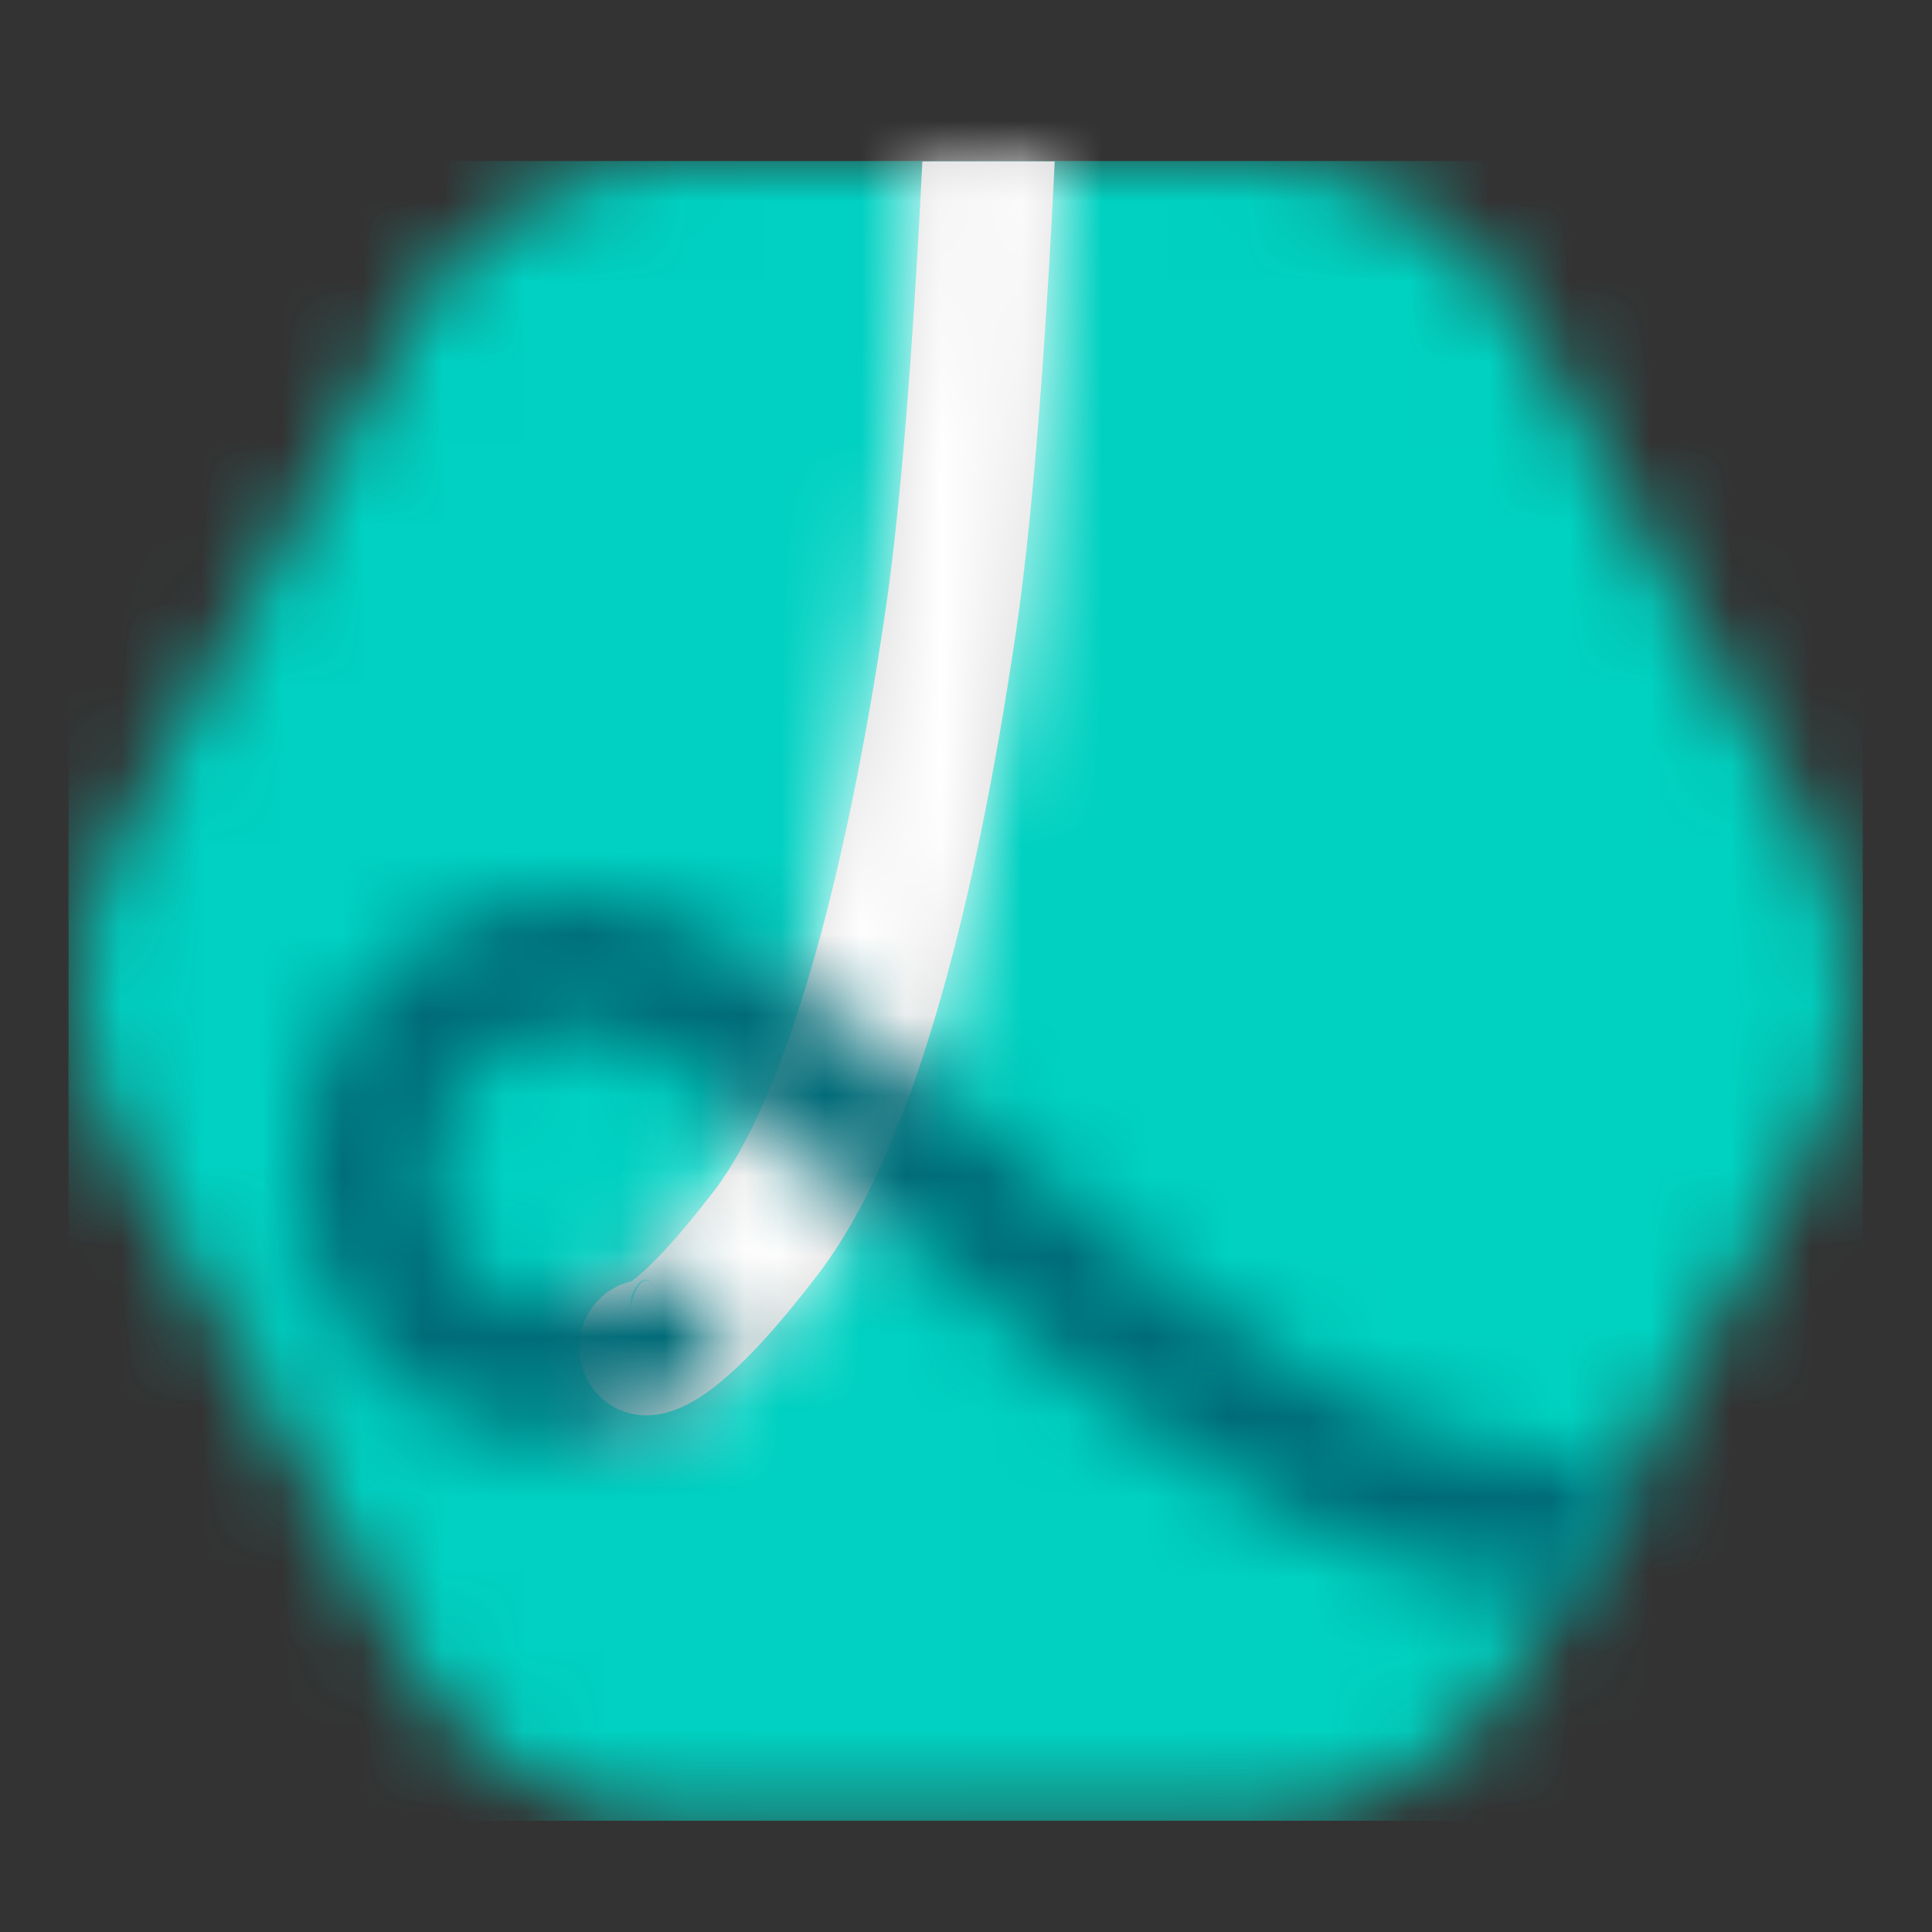 <?xml version="1.0" encoding="UTF-8"?>
<svg width="24px" height="24px" viewBox="0 0 24 24" version="1.1" xmlns="http://www.w3.org/2000/svg" xmlns:xlink="http://www.w3.org/1999/xlink">
    <rect x="0" y="0" width="24" height="24" fill="#333333" stroke="none"/>
    <!-- Generator: Sketch 48.2 (47327) - http://www.bohemiancoding.com/sketch -->
    <title>viewIconLottie</title>
    <desc>Created with Sketch.</desc>
    <defs>
        <path d="M21.559,8.45 C22.135,9.473 22.135,11.132 21.559,12.155 L17.844,18.746 C17.267,19.769 15.86,20.599 14.704,20.599 L7.288,20.599 C6.131,20.599 4.725,19.769 4.149,18.746 L0.434,12.155 C-0.143,11.132 -0.143,9.473 0.434,8.45 L4.149,1.858 C4.725,0.835 6.133,0.006 7.288,0.006 L14.704,0.006 C15.862,0.006 17.267,0.835 17.844,1.858 L21.559,8.45 Z" id="path-1"></path>
        <linearGradient x1="97.15%" y1="0.028%" x2="-1507.865%" y2="0.028%" id="linearGradient-3">
            <stop stop-color="#00D2C1" offset="0%"></stop>
            <stop stop-color="#00B7D2" offset="100%"></stop>
        </linearGradient>
        <path d="M4.266,0.006 L5.91,0.006 C5.866,0.918 5.813,1.821 5.75,2.676 C5.658,3.943 5.552,5.019 5.429,5.848 C4.892,9.485 4.094,12.366 2.968,13.833 C1.961,15.146 1.311,15.645 0.734,15.576 C0.683,15.568 0.683,15.568 0.634,15.557 C0.193,15.448 -0.078,14.993 0.029,14.542 C0.105,14.219 0.354,13.985 0.65,13.918 C0.659,13.912 0.67,13.903 0.684,13.893 C0.902,13.725 1.233,13.373 1.678,12.794 C2.566,11.635 3.311,8.946 3.806,5.597 C3.921,4.817 4.024,3.78 4.113,2.551 C4.172,1.737 4.223,0.877 4.266,0.006 L4.266,0.006 Z M0.632,14.263 C0.624,14.294 0.631,14.25 0.65,14.102 C0.769,13.825 0.894,13.822 1.02,14.144 C0.971,14.031 0.971,14.031 0.925,13.963 C0.805,13.815 0.705,13.972 0.632,14.263 Z" id="path-4"></path>
        <path d="M16.523,7.103 L15.616,8.713 C15.291,8.675 14.967,8.624 14.648,8.56 C13.698,8.37 12.832,8.066 12.07,7.631 C11.124,7.09 10.471,6.666 9.87,6.21 C9.728,6.101 9.586,5.99 9.436,5.868 C9.207,5.682 8.173,4.806 7.826,4.522 C7.019,3.86 6.125,3.168 4.942,2.306 C4.369,1.867 3.817,1.688 3.294,1.702 C2.928,1.712 2.6,1.821 2.423,1.941 C1.798,2.368 1.65,2.798 1.65,3.564 C1.65,4.154 2.034,4.869 2.707,5.044 C3.188,5.168 3.518,5.118 4.025,4.819 C4.418,4.587 4.92,4.725 5.146,5.128 C5.373,5.53 5.238,6.044 4.845,6.276 C3.973,6.792 3.204,6.908 2.304,6.674 C0.78,6.278 0.008,4.843 0.008,3.564 C0.008,2.293 0.334,1.346 1.512,0.541 C2.614,-0.21 4.339,-0.257 5.909,0.947 C7.101,1.816 8.021,2.527 8.852,3.208 C9.214,3.505 10.243,4.377 10.455,4.549 C10.592,4.66 10.72,4.761 10.848,4.858 C11.387,5.268 11.982,5.654 12.87,6.162 C13.469,6.504 14.173,6.751 14.963,6.909 C15.47,7.011 15.994,7.074 16.523,7.103 Z" id="path-6"></path>
    </defs>
    <g id="Platform-Icons" stroke="none" stroke-width="1" fill="none" fill-rule="evenodd">
        <g id="viewIconLottie">
            <g id="lottiefilespdf-copy-2" transform="translate(1, 2)">
                <g id="Group-7">
                    <g id="Group-3">
                        <g id="Fill-1-Clipped">
                            <g>
                                <mask id="mask-2" fill="white">
                                    <use xlink:href="#path-1"></use>
                                </mask>
                                <g id="path-1"></g>
                                <polygon id="Fill-1" fill="url(#linearGradient-3)" fill-rule="nonzero" mask="url(#mask-2)" points="-0.149 20.618 22.14 20.618 22.14 0 -0.149 0"></polygon>
                            </g>
                        </g>
                    </g>
                </g>
                <g id="Group-10" transform="translate(6.192, 0)">
                    <g id="Fill-8-Clipped">
                        <g>
                            <mask id="mask-5" fill="white">
                                <use xlink:href="#path-4"></use>
                            </mask>
                            <use id="path-6" fill="#D8D8D8" xlink:href="#path-4"></use>
                            <polygon id="Fill-8" fill="#FFFFFF" fill-rule="nonzero" mask="url(#mask-5)" points="-1.741 17.365 7.745 17.365 7.745 -4.799 -1.741 -4.799"></polygon>
                        </g>
                    </g>
                </g>
                <g id="Group-13" transform="translate(2.751, 9.105)">
                    <g id="Fill-11-Clipped">
                        <g>
                            <mask id="mask-7" fill="white">
                                <use xlink:href="#path-6"></use>
                            </mask>
                            <g id="path-8"></g>
                            <polygon id="Fill-11" fill="#006B77" fill-rule="nonzero" mask="url(#mask-7)" points="-1.738 10.59 22.438 10.59 22.438 -1.779 -1.738 -1.779"></polygon>
                        </g>
                    </g>
                </g>
            </g>
        </g>
    </g>
</svg>
